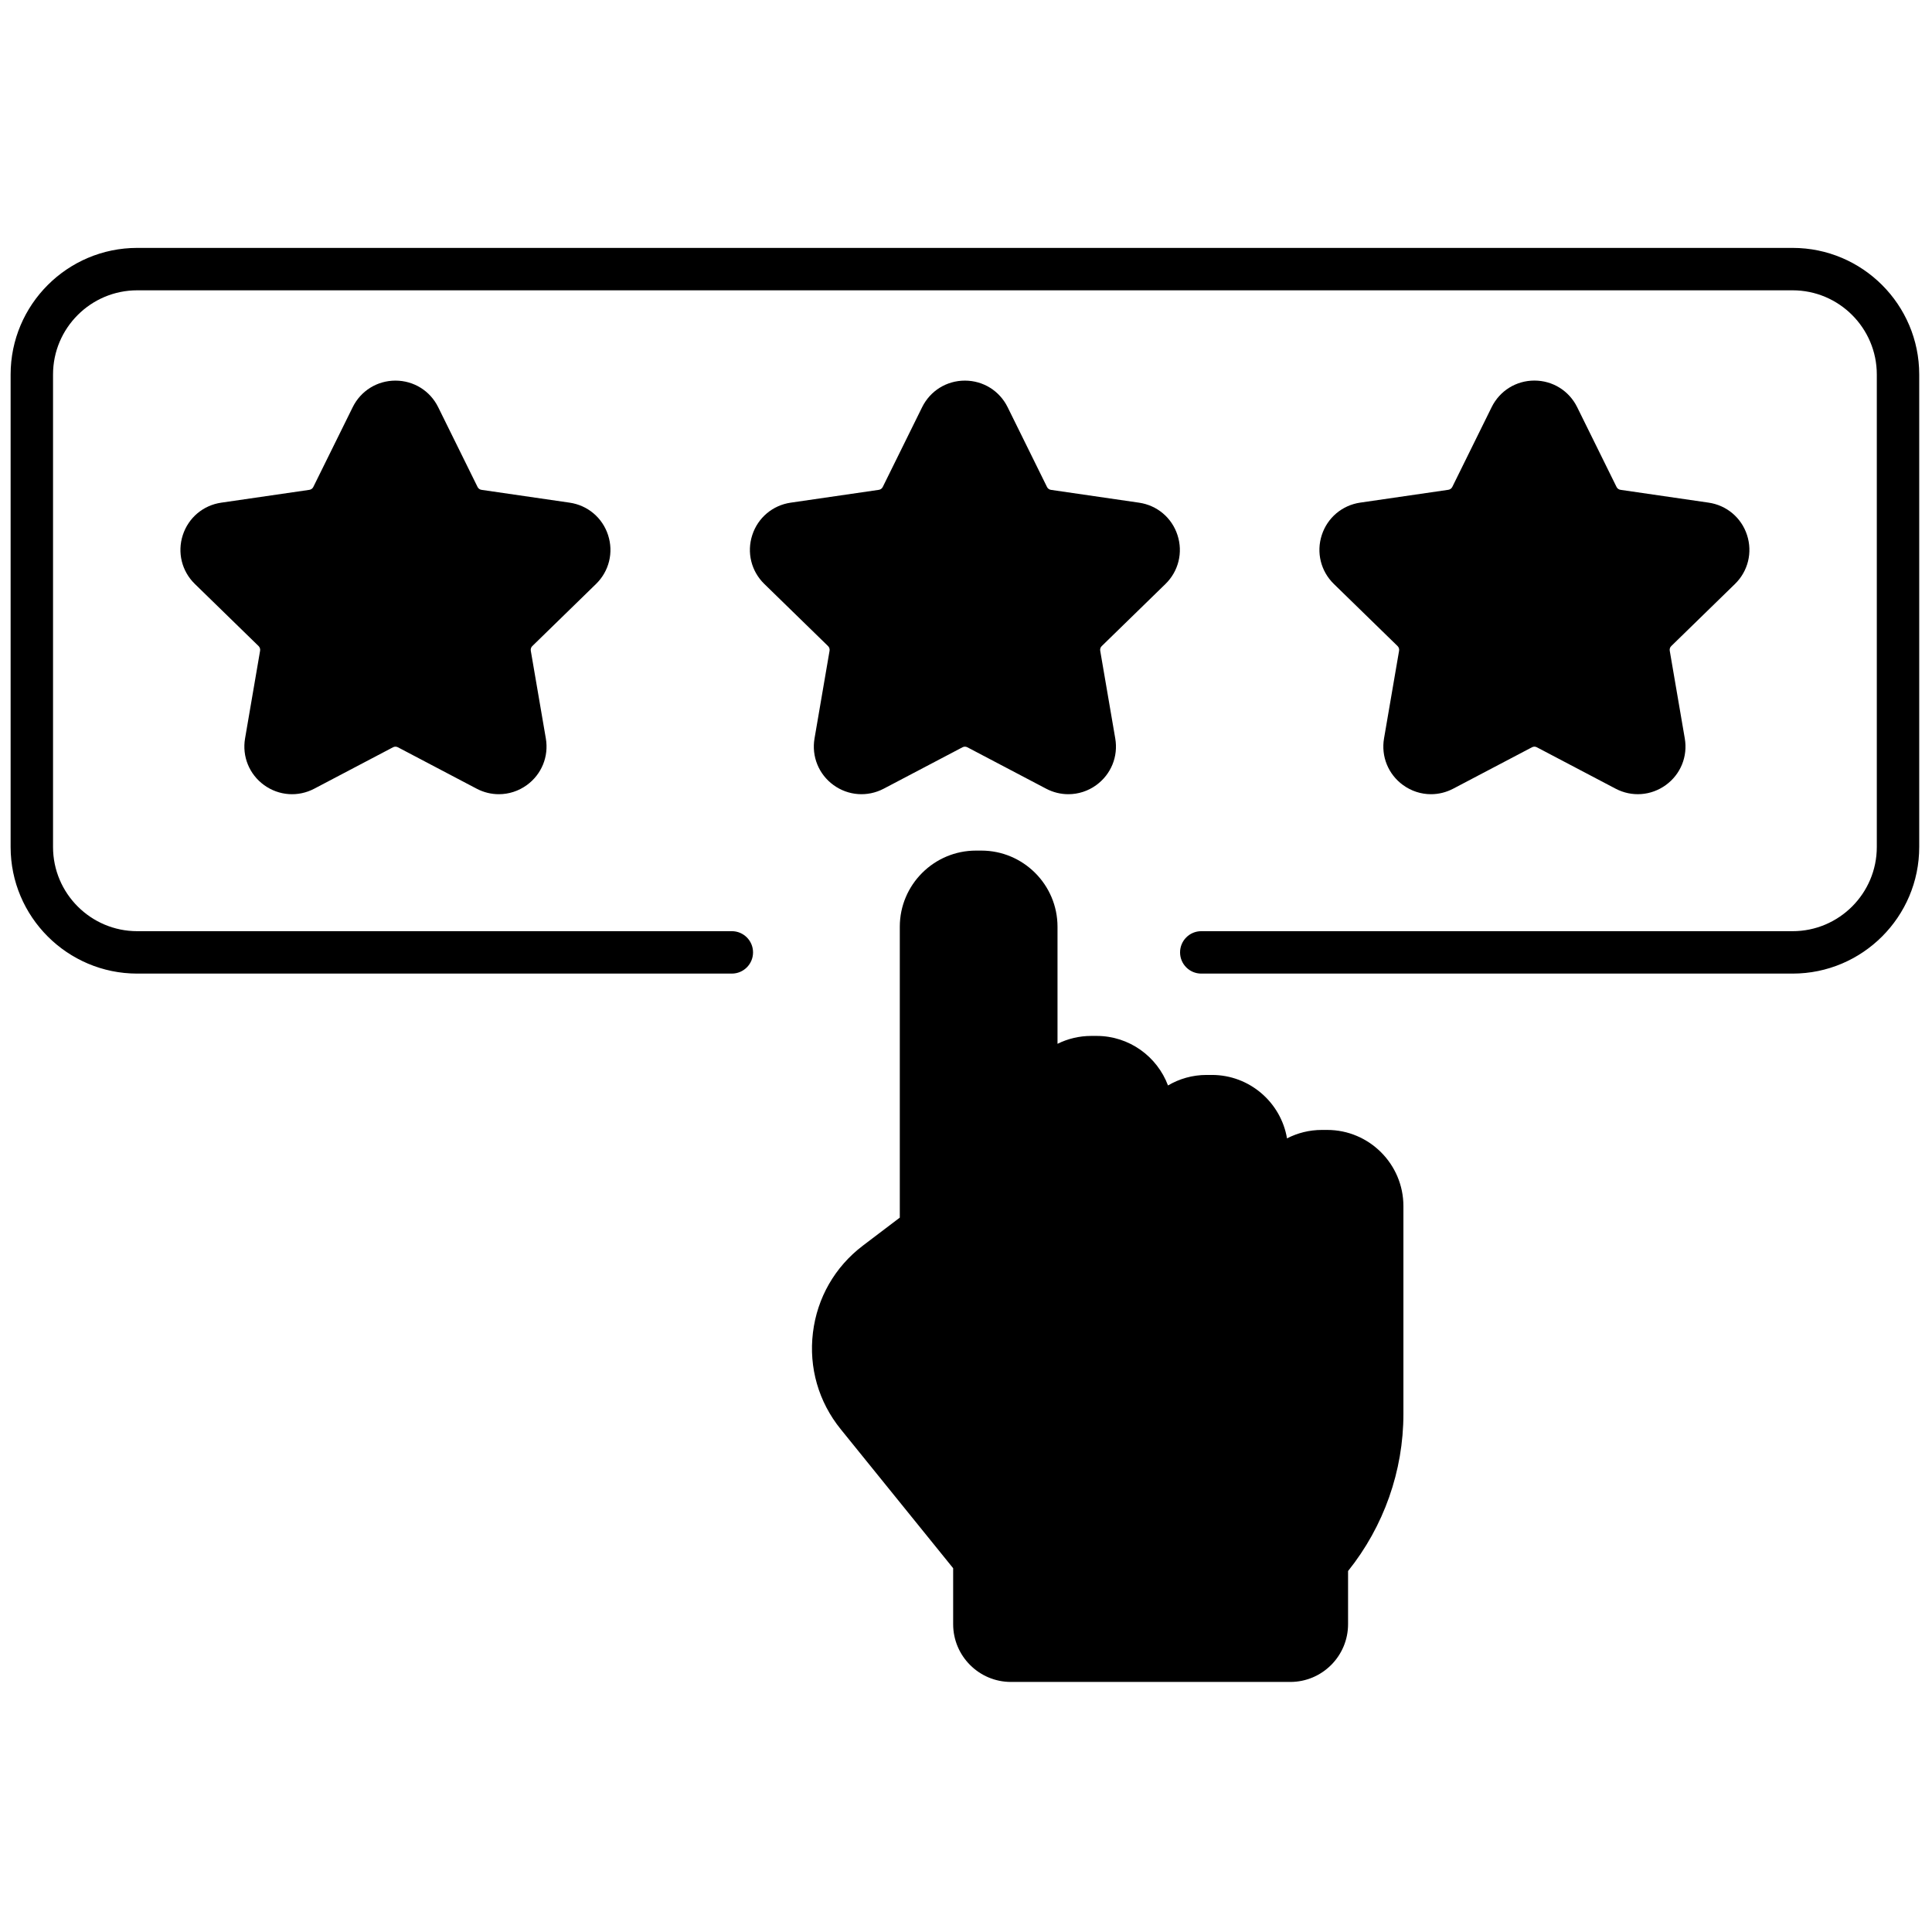 <svg xmlns="http://www.w3.org/2000/svg" xmlns:xlink="http://www.w3.org/1999/xlink" version="1.1" width="256" height="256" viewBox="0 0 256 256" xml:space="preserve">

<defs>
</defs>
<g style="stroke: none; stroke-width: 0; stroke-dasharray: none; stroke-linecap: butt; stroke-linejoin: miter; stroke-miterlimit: 10; fill: none; fill-rule: nonzero; opacity: 1;" transform="translate(1.407 1.407) scale(2.81 2.81)" >
	<path d="M 62.083 52.781 h -0.251 c -0.592 0 -1.15 0.144 -1.644 0.398 c -0.287 -1.696 -1.766 -2.991 -3.542 -2.991 h -0.251 c -0.664 0 -1.286 0.181 -1.819 0.496 c -0.511 -1.363 -1.827 -2.336 -3.366 -2.336 h -0.252 c -0.571 0 -1.111 0.134 -1.592 0.372 v -5.519 c 0 -1.981 -1.612 -3.592 -3.593 -3.592 h -0.251 c -1.981 0 -3.593 1.611 -3.593 3.592 v 13.715 l -1.74 1.32 c -1.32 1.002 -2.157 2.46 -2.356 4.105 c -0.2 1.645 0.265 3.261 1.307 4.549 l 5.305 6.558 v 2.639 c 0 1.502 1.222 2.724 2.724 2.724 h 13.174 c 1.502 0 2.724 -1.222 2.724 -2.724 v -2.506 c 1.686 -2.103 2.61 -4.719 2.61 -7.408 v -9.8 C 65.676 54.393 64.064 52.781 62.083 52.781 z" style="stroke: none; stroke-width: 1; stroke-dasharray: none; stroke-linecap: butt; stroke-linejoin: miter; stroke-miterlimit: 10; fill: rgb(0,0,0); fill-rule: nonzero; opacity: 1;" transform=" matrix(1 0 0 1 0 0) " stroke-linecap="round" />
	<path d="M 84.03 45.409 H 56.145 c -0.553 0 -1 -0.448 -1 -1 s 0.447 -1 1 -1 H 84.03 c 2.188 0 3.97 -1.781 3.97 -3.97 v -22.28 c 0 -2.189 -1.781 -3.97 -3.97 -3.97 H 5.97 c -2.189 0 -3.97 1.781 -3.97 3.97 v 22.28 c 0 2.189 1.781 3.97 3.97 3.97 h 28.039 c 0.552 0 1 0.448 1 1 s -0.448 1 -1 1 H 5.97 c -3.292 0 -5.97 -2.678 -5.97 -5.97 v -22.28 c 0 -3.292 2.678 -5.97 5.97 -5.97 h 78.06 c 3.292 0 5.97 2.678 5.97 5.97 v 22.28 C 90 42.731 87.322 45.409 84.03 45.409 z" style="stroke: none; stroke-width: 1; stroke-dasharray: none; stroke-linecap: butt; stroke-linejoin: miter; stroke-miterlimit: 10; fill: rgb(0,0,0); fill-rule: nonzero; opacity: 1;" transform=" matrix(1 0 0 1 0 0) " stroke-linecap="round" />
	<path d="M 49.877 36.95 c -0.356 0 -0.716 -0.086 -1.047 -0.26 l -3.715 -1.953 c -0.072 -0.038 -0.159 -0.038 -0.229 0 L 41.17 36.69 c -0.764 0.4 -1.67 0.334 -2.367 -0.171 c -0.697 -0.507 -1.04 -1.349 -0.895 -2.199 l 0.709 -4.135 c 0.014 -0.081 -0.013 -0.163 -0.072 -0.221 l -3.004 -2.928 c -0.618 -0.602 -0.835 -1.485 -0.569 -2.305 c 0.266 -0.819 0.961 -1.405 1.814 -1.529 l 4.152 -0.604 c 0.081 -0.012 0.151 -0.062 0.187 -0.135 l 1.857 -3.763 c 0.382 -0.773 1.154 -1.253 2.016 -1.253 s 1.634 0.48 2.016 1.253 l 0 0 l 1.857 3.763 c 0.036 0.074 0.106 0.124 0.187 0.136 l 4.152 0.604 c 0.853 0.124 1.548 0.709 1.814 1.529 c 0.267 0.82 0.049 1.703 -0.568 2.305 l -3.005 2.929 c -0.059 0.056 -0.085 0.139 -0.071 0.22 l 0.709 4.135 c 0.146 0.85 -0.197 1.692 -0.895 2.199 C 50.803 36.805 50.342 36.95 49.877 36.95 z" style="stroke: none; stroke-width: 1; stroke-dasharray: none; stroke-linecap: butt; stroke-linejoin: miter; stroke-miterlimit: 10; fill: rgb(0,0,0); fill-rule: nonzero; opacity: 1;" transform=" matrix(1 0 0 1 0 0) " stroke-linecap="round" />
	<path d="M 23.023 36.95 c -0.357 0 -0.716 -0.086 -1.047 -0.26 l -3.714 -1.953 c -0.072 -0.038 -0.159 -0.038 -0.23 0 l -3.714 1.953 c -0.763 0.401 -1.67 0.335 -2.368 -0.172 c -0.697 -0.506 -1.04 -1.349 -0.895 -2.198 l 0.709 -4.135 c 0.014 -0.081 -0.013 -0.163 -0.072 -0.221 l -3.004 -2.928 c -0.618 -0.602 -0.835 -1.485 -0.569 -2.305 c 0.267 -0.819 0.962 -1.406 1.815 -1.529 l 4.152 -0.604 c 0.081 -0.012 0.151 -0.062 0.187 -0.135 l 1.858 -3.763 c 0.381 -0.772 1.153 -1.253 2.015 -1.253 c 0.862 0 1.635 0.48 2.016 1.253 l 1.857 3.763 c 0.036 0.073 0.106 0.124 0.187 0.135 l 4.153 0.604 c 0.853 0.124 1.548 0.71 1.814 1.529 c 0.267 0.82 0.049 1.703 -0.568 2.305 L 24.6 29.965 c -0.059 0.057 -0.085 0.139 -0.071 0.22 l 0.709 4.135 c 0.146 0.849 -0.197 1.691 -0.894 2.198 C 23.949 36.805 23.488 36.95 23.023 36.95 z" style="stroke: none; stroke-width: 1; stroke-dasharray: none; stroke-linecap: butt; stroke-linejoin: miter; stroke-miterlimit: 10; fill: rgb(0,0,0); fill-rule: nonzero; opacity: 1;" transform=" matrix(1 0 0 1 0 0) " stroke-linecap="round" />
	<path d="M 66.977 36.95 c -0.465 0 -0.926 -0.146 -1.319 -0.432 c -0.697 -0.507 -1.04 -1.349 -0.895 -2.199 l 0.71 -4.136 c 0.014 -0.08 -0.014 -0.163 -0.073 -0.22 l -3.004 -2.928 c -0.617 -0.603 -0.835 -1.486 -0.568 -2.306 c 0.267 -0.819 0.962 -1.405 1.814 -1.529 l 4.153 -0.604 c 0.08 -0.012 0.15 -0.062 0.187 -0.135 l 1.856 -3.763 c 0.382 -0.773 1.154 -1.253 2.016 -1.253 s 1.634 0.48 2.016 1.253 l 0 0 l 1.857 3.763 c 0.036 0.074 0.106 0.124 0.187 0.136 l 4.152 0.604 c 0.854 0.124 1.549 0.71 1.815 1.53 c 0.266 0.82 0.048 1.703 -0.569 2.305 l -3.005 2.929 c -0.059 0.056 -0.085 0.139 -0.071 0.22 l 0.709 4.135 c 0.146 0.85 -0.196 1.692 -0.894 2.198 s -1.605 0.572 -2.367 0.172 l -3.715 -1.953 c -0.07 -0.038 -0.156 -0.039 -0.229 0 l -3.716 1.953 C 67.692 36.864 67.333 36.95 66.977 36.95 z" style="stroke: none; stroke-width: 1; stroke-dasharray: none; stroke-linecap: butt; stroke-linejoin: miter; stroke-miterlimit: 10; fill: rgb(0,0,0); fill-rule: nonzero; opacity: 1;" transform=" matrix(1 0 0 1 0 0) " stroke-linecap="round" />
</g>
</svg>